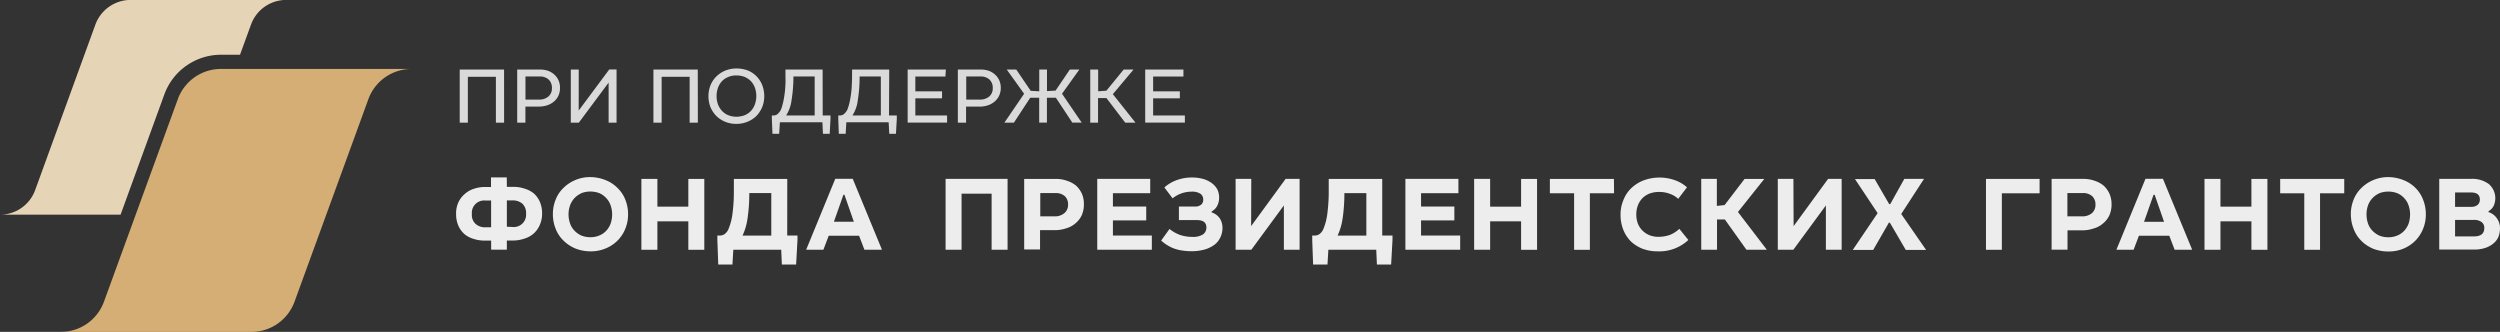 <svg id="Logo_PG_Grants" xmlns="http://www.w3.org/2000/svg" width="243.419" height="32.316" viewBox="0 0 243.419 32.316">
  <rect x="0" y="0" width="243.419" height="32.316" fill="#333333" stroke="none"/>
  <path id="Path_753" data-name="Path 753" d="M89.72,46.56H71.177a4.471,4.471,0,0,0-4.2,2.936l-7.2,19.742a4.476,4.476,0,0,1-4.193,2.927H74.147a4.467,4.467,0,0,0,4.188-2.936l7.2-19.742A4.476,4.476,0,0,1,89.72,46.56Z" transform="translate(-49.66 -39.848)" fill="#d5ae75"/>
  <path id="Path_754" data-name="Path 754" d="M59.239,41.743A5.877,5.877,0,0,1,64.747,37.9H66.6l1.07-2.936a3.646,3.646,0,0,1,3.425-2.4H55.948a3.656,3.656,0,0,0-3.43,2.4L46.655,51.074a3.646,3.646,0,0,1-3.425,2.4H54.97Z" transform="translate(-43.23 -32.57)" fill="#e6d4b6"/>
  <path id="Path_755" data-name="Path 755" d="M140.858,51.852h-.8V47.39h-2.73v4.462h-.792V46.68h4.318Z" transform="translate(-91.774 -39.911)" fill="#dadada"/>
  <path id="Path_756" data-name="Path 756" d="M151.2,46.8a1.919,1.919,0,0,1,.619.374,1.6,1.6,0,0,1,.408.561,1.761,1.761,0,0,1,.144.734,1.78,1.78,0,0,1-.154.758,1.621,1.621,0,0,1-.437.571,1.919,1.919,0,0,1-.657.365,2.543,2.543,0,0,1-.8.125h-1.319v1.564h-.8V46.68h2.2A2.576,2.576,0,0,1,151.2,46.8Zm-.888,2.807a1.358,1.358,0,0,0,.931-.3,1.031,1.031,0,0,0,.341-.825,1.08,1.08,0,0,0-.317-.825,1.262,1.262,0,0,0-.9-.3h-1.358v2.25Z" transform="translate(-97.845 -39.911)" fill="#dadada"/>
  <path id="Path_757" data-name="Path 757" d="M159.842,50.661l2.975-4h.71v5.181h-.772v-3.9l-2.9,3.9h-.782V46.67h.772Z" transform="translate(-103.495 -39.9)" fill="#dadada"/>
  <path id="Path_758" data-name="Path 758" d="M180.178,51.852h-.8V47.39h-2.725v4.462h-.8V46.68h4.318Z" transform="translate(-112.23 -39.911)" fill="#dadada"/>
  <path id="Path_759" data-name="Path 759" d="M190.843,46.662a2.538,2.538,0,0,1,1.41,1.439,3,3,0,0,1,.192,1.065,2.879,2.879,0,0,1-.192,1.041,2.807,2.807,0,0,1-.557.868,2.634,2.634,0,0,1-.864.571,2.711,2.711,0,0,1-1.1.216,2.8,2.8,0,0,1-1.108-.211,2.672,2.672,0,0,1-.864-.576,2.879,2.879,0,0,1-.557-.849,2.989,2.989,0,0,1-.192-1.06,2.8,2.8,0,0,1,.2-1.06,2.476,2.476,0,0,1,.561-.849,2.672,2.672,0,0,1,.849-.571,2.8,2.8,0,0,1,1.108-.216A3.066,3.066,0,0,1,190.843,46.662Zm-1.919.643a1.67,1.67,0,0,0-.614.422,1.862,1.862,0,0,0-.374.633,2.428,2.428,0,0,0,0,1.593,1.962,1.962,0,0,0,.384.633,1.7,1.7,0,0,0,.6.422,2.087,2.087,0,0,0,.811.158,2.241,2.241,0,0,0,.811-.149,1.818,1.818,0,0,0,.614-.422,1.842,1.842,0,0,0,.379-.643,2.433,2.433,0,0,0,0-1.607,1.971,1.971,0,0,0-.379-.633,2.014,2.014,0,0,0-.609-.417,2.26,2.26,0,0,0-.811-.149A2.034,2.034,0,0,0,188.924,47.3Z" transform="translate(-118.031 -39.801)" fill="#dadada"/>
  <path id="Path_760" data-name="Path 760" d="M204.831,51.151h.758v.35l-.077,1.439h-.657l-.053-1.123h-4.14l-.072,1.123h-.652L199.88,51.5v-.345h.211a.6.6,0,0,0,.393-.187,1.243,1.243,0,0,0,.341-.542,6.817,6.817,0,0,0,.177-.662c.053-.249.091-.509.13-.787s.053-.566.072-.868,0-.595,0-.892V46.68h3.617Zm-3.042-1.439a3.478,3.478,0,0,1-.518,1.439h2.778V47.356h-2.068A14.443,14.443,0,0,1,201.789,49.712Z" transform="translate(-124.726 -39.911)" fill="#dadada"/>
  <path id="Path_761" data-name="Path 761" d="M218.3,51.151h.758v.35l-.082,1.439h-.652l-.058-1.123h-4.121l-.067,1.123h-.667L213.36,51.5v-.345h.211a.619.619,0,0,0,.393-.187,1.242,1.242,0,0,0,.341-.542,6.813,6.813,0,0,0,.178-.662c.053-.249.091-.509.13-.787s.053-.566.067-.868.024-.595.024-.892V46.68h3.617Zm-3.046-1.439a3.421,3.421,0,0,1-.513,1.439h2.763V47.356h-2.068a13.912,13.912,0,0,1-.182,2.356Z" transform="translate(-131.739 -39.911)" fill="#dadada"/>
  <path id="Path_762" data-name="Path 762" d="M231.115,47.366h-2.926v1.439h2.6v.681h-2.6v1.665h3.09v.7H227.44V46.68h3.723Z" transform="translate(-139.064 -39.911)" fill="#dadada"/>
  <path id="Path_763" data-name="Path 763" d="M240.639,46.8a1.857,1.857,0,0,1,.619.374,1.6,1.6,0,0,1,.408.561,1.76,1.76,0,0,1,.149.734,1.78,1.78,0,0,1-.163.763,1.689,1.689,0,0,1-.441.571,1.919,1.919,0,0,1-.657.365,2.5,2.5,0,0,1-.8.125h-1.319v1.564h-.8V46.68h2.2A2.552,2.552,0,0,1,240.639,46.8Zm-.907,2.807a1.382,1.382,0,0,0,.96-.3,1.046,1.046,0,0,0,.341-.825,1.094,1.094,0,0,0-.317-.825,1.281,1.281,0,0,0-.907-.3h-1.358v2.25Z" transform="translate(-144.371 -39.911)" fill="#dadada"/>
  <path id="Path_764" data-name="Path 764" d="M249.632,48.753l.835.048V46.68h.753v2.1l.835-.048,1.391-2.053h.926l-1.689,2.36,1.919,2.811h-.916l-1.6-2.423h-.873v2.423h-.753V49.429h-.873L248,51.852h-.926l1.919-2.811L247.3,46.68h.926Z" transform="translate(-149.277 -39.911)" fill="#dadada"/>
  <path id="Path_765" data-name="Path 765" d="M265.272,48.8l.8-.058,1.684-2.063h.959l-2.015,2.4,2.207,2.778h-1l-1.833-2.4h-.816v2.4H264.5V46.68h.772Z" transform="translate(-158.345 -39.911)" fill="#dadada"/>
  <path id="Path_766" data-name="Path 766" d="M279.373,47.366h-2.95v1.439h2.6v.681h-2.6v1.665h3.09v.7H275.65V46.68h3.723Z" transform="translate(-164.145 -39.911)" fill="#dadada"/>
  <path id="Path_767" data-name="Path 767" d="M140.73,69.5h.609a3.281,3.281,0,0,1,1.132.178,2.481,2.481,0,0,1,.907.48,2.346,2.346,0,0,1,.576.825,2.8,2.8,0,0,1,.206,1.1,2.625,2.625,0,0,1-.225,1.123,2.4,2.4,0,0,1-.619.859,2.48,2.48,0,0,1-.9.48,3.359,3.359,0,0,1-1.079.178h-.609v.892H139.2V74.73h-.6a3.358,3.358,0,0,1-1.142-.178,2.4,2.4,0,0,1-.888-.48,2.346,2.346,0,0,1-.576-.825,2.8,2.8,0,0,1-.206-1.1A2.605,2.605,0,0,1,136,71.027a2.4,2.4,0,0,1,.619-.825,2.481,2.481,0,0,1,.888-.513,3.359,3.359,0,0,1,1.079-.178h.6V68.58h1.535Zm-2.087,1.329a1.2,1.2,0,0,0-1.319,1.315,1.175,1.175,0,0,0,.36.96,1.363,1.363,0,0,0,.96.331h.552V70.825Zm2.643,2.576a1.2,1.2,0,0,0,1.315-1.3,1.257,1.257,0,0,0-.35-.96,1.439,1.439,0,0,0-.96-.331h-.561v2.567Z" transform="translate(-91.378 -51.304)" fill="#ededed"/>
  <path id="Path_768" data-name="Path 768" d="M160.588,68.812a3.311,3.311,0,0,1,1.151.763,3.19,3.19,0,0,1,.753,1.132,3.79,3.79,0,0,1,.269,1.439,3.631,3.631,0,0,1-.269,1.391,3.4,3.4,0,0,1-.753,1.151,3.474,3.474,0,0,1-1.151.763,3.68,3.68,0,0,1-1.492.288,4.025,4.025,0,0,1-1.468-.278,3.627,3.627,0,0,1-1.151-.763,3.2,3.2,0,0,1-.768-1.156,3.838,3.838,0,0,1-.269-1.439,3.732,3.732,0,0,1,.269-1.4,3.2,3.2,0,0,1,.763-1.142,3.627,3.627,0,0,1,1.151-.763,3.665,3.665,0,0,1,1.473-.288,4.131,4.131,0,0,1,1.492.3Zm-2.4,1.286a2.034,2.034,0,0,0-1.079,1.175,2.548,2.548,0,0,0-.144.864,2.653,2.653,0,0,0,.144.878,1.89,1.89,0,0,0,.422.7,2.231,2.231,0,0,0,.667.48,2.342,2.342,0,0,0,.888.168,2.183,2.183,0,0,0,.9-.178,1.862,1.862,0,0,0,.676-.48,2.139,2.139,0,0,0,.413-.7,2.951,2.951,0,0,0,.134-.859,2.687,2.687,0,0,0-.144-.873,1.856,1.856,0,0,0-.422-.71,1.972,1.972,0,0,0-.657-.48,2.48,2.48,0,0,0-1.794,0Z" transform="translate(-101.607 -51.267)" fill="#ededed"/>
  <path id="Path_769" data-name="Path 769" d="M174.959,71.581h3.013v-2.7h1.554v6.9h-1.554V73.011h-3.013v2.768H173.4v-6.9h1.559Z" transform="translate(-110.95 -51.46)" fill="#ededed"/>
  <path id="Path_770" data-name="Path 770" d="M195.623,74.392h1v.422l-.134,2.4H195.1l-.062-1.439h-4.663l-.086,1.439h-1.382l-.086-2.4v-.422h.288a.768.768,0,0,0,.437-.154,1.175,1.175,0,0,0,.36-.48,5.825,5.825,0,0,0,.4-1.6A16.5,16.5,0,0,0,190.427,70V68.88h5.2Zm-3.872-1.617a5.756,5.756,0,0,1-.48,1.626h2.8v-4.14h-2.14A16.493,16.493,0,0,1,191.751,72.776Z" transform="translate(-118.973 -51.46)" fill="#ededed"/>
  <path id="Path_771" data-name="Path 771" d="M214.223,75.768h-1.708l-.523-1.367h-2.955l-.518,1.367H206.84l2.835-6.908h1.7Zm-2.739-2.725-.916-2.629h-.1l-.926,2.629Z" transform="translate(-128.347 -51.45)" fill="#ededed"/>
  <path id="Path_772" data-name="Path 772" d="M241.175,75.779h-1.554V70.314h-2.926v5.464H235.14v-6.9h6.035Z" transform="translate(-143.07 -51.46)" fill="#ededed"/>
  <path id="Path_773" data-name="Path 773" d="M255.278,69.067a2.749,2.749,0,0,1,.878.48,2.5,2.5,0,0,1,.556.782,2.533,2.533,0,0,1,.192,1.031,2.568,2.568,0,0,1-.216,1.07,2.241,2.241,0,0,1-.614.782,2.284,2.284,0,0,1-.907.48,3.358,3.358,0,0,1-1.132.178h-1.4V75.75H251.09V68.88h3.066A3.224,3.224,0,0,1,255.278,69.067Zm-1.243,3.459a1.41,1.41,0,0,0,.959-.307,1.036,1.036,0,0,0,.369-.835,1.079,1.079,0,0,0-.307-.816,1.314,1.314,0,0,0-.96-.307h-1.439v2.264Z" transform="translate(-151.368 -51.46)" fill="#ededed"/>
  <path id="Path_774" data-name="Path 774" d="M271.077,70.271h-3.632v1.3h3.243V72.92h-3.243v1.473h3.79v1.386H265.92v-6.9h5.157Z" transform="translate(-159.083 -51.46)" fill="#ededed"/>
  <path id="Path_775" data-name="Path 775" d="M282.791,71.243a.624.624,0,0,0,.206-.48.686.686,0,0,0-.269-.585,1.483,1.483,0,0,0-.9-.206,2.927,2.927,0,0,0-1.814.648l-.8-1.06a3.66,3.66,0,0,1,1.247-.729,4.246,4.246,0,0,1,1.439-.24,4.049,4.049,0,0,1,1.1.144,2.648,2.648,0,0,1,.825.4,1.957,1.957,0,0,1,.542.609,1.824,1.824,0,0,1,.178.792,1.732,1.732,0,0,1-.178.792,1.3,1.3,0,0,1-.547.566v.1a1.511,1.511,0,0,1,.772.552,1.679,1.679,0,0,1,.278.96,2.029,2.029,0,0,1-.2.9,1.842,1.842,0,0,1-.552.71,2.936,2.936,0,0,1-.96.48,4.548,4.548,0,0,1-1.3.173,5.436,5.436,0,0,1-.859-.062,3.492,3.492,0,0,1-.758-.173,3.358,3.358,0,0,1-.691-.321,3.838,3.838,0,0,1-.648-.48l.811-1.132a3.492,3.492,0,0,0,1.06.595,3.838,3.838,0,0,0,1.185.178,1.727,1.727,0,0,0,1.022-.249.811.811,0,0,0,.326-.667c0-.48-.307-.72-.936-.72h-1.742V71.42h1.578a.859.859,0,0,0,.576-.178Z" transform="translate(-165.841 -51.309)" fill="#ededed"/>
  <path id="Path_776" data-name="Path 776" d="M295.511,73.476l3.358-4.6h1.362v6.9H298.7V71.461l-3.171,4.318H294v-6.9h1.526Z" transform="translate(-173.692 -51.46)" fill="#ededed"/>
  <path id="Path_777" data-name="Path 777" d="M316.367,74.392h1v.422l-.134,2.4h-1.386l-.062-1.439h-4.663l-.086,1.439h-1.4l-.086-2.4v-.422h.293a.753.753,0,0,0,.432-.154,1.175,1.175,0,0,0,.36-.48,5.825,5.825,0,0,0,.4-1.6A16.488,16.488,0,0,0,311.157,70V68.88h5.21ZM312.5,72.776a5.938,5.938,0,0,1-.48,1.626h2.8v-4.14h-2.14a16.5,16.5,0,0,1-.177,2.514Z" transform="translate(-181.782 -51.46)" fill="#ededed"/>
  <path id="Path_778" data-name="Path 778" d="M333.622,70.271h-3.637v1.3h3.243V72.92h-3.243v1.473h3.809v1.386H328.46v-6.9h5.162Z" transform="translate(-191.62 -51.46)" fill="#ededed"/>
  <path id="Path_779" data-name="Path 779" d="M343.969,71.581h3.013v-2.7h1.554v6.9h-1.554V73.011h-3.013v2.768H342.41v-6.9h1.559Z" transform="translate(-198.877 -51.46)" fill="#ededed"/>
  <path id="Path_780" data-name="Path 780" d="M364.031,70.281h-2.356v5.5H360.14v-5.5h-2.36v-1.4h6.237Z" transform="translate(-206.873 -51.46)" fill="#ededed"/>
  <path id="Path_781" data-name="Path 781" d="M376.9,70.173A2.773,2.773,0,0,0,375.857,70a2.533,2.533,0,0,0-.916.158,2.053,2.053,0,0,0-.691.451,2.092,2.092,0,0,0-.441.7,2.455,2.455,0,0,0-.153.873,2.53,2.53,0,0,0,.153.9,2.058,2.058,0,0,0,.451.681,2.125,2.125,0,0,0,.691.451,2.4,2.4,0,0,0,.888.154,3.358,3.358,0,0,0,1.1-.192,2.956,2.956,0,0,0,.907-.585l.878,1.084a4.145,4.145,0,0,1-2.965,1.108,4.237,4.237,0,0,1-1.473-.245,3.651,3.651,0,0,1-1.156-.72,3.455,3.455,0,0,1-.739-1.132,3.926,3.926,0,0,1-.269-1.473,3.536,3.536,0,0,1,.269-1.4,3.2,3.2,0,0,1,.749-1.156,3.636,3.636,0,0,1,1.195-.772,4.5,4.5,0,0,1,3.061-.038,3.531,3.531,0,0,1,1.195.7l-.854,1.123A2.274,2.274,0,0,0,376.9,70.173Z" transform="translate(-214.333 -51.309)" fill="#ededed"/>
  <path id="Path_782" data-name="Path 782" d="M390.021,71.509l.753-.082,1.948-2.547h1.919L392.074,72.1l2.811,3.675H392.9l-2.1-2.946h-.763v2.946H388.5v-6.9h1.521Z" transform="translate(-222.855 -51.46)" fill="#ededed"/>
  <path id="Path_783" data-name="Path 783" d="M405.58,73.476l3.358-4.6h1.319v6.9h-1.535V71.461l-3.171,4.318H404.04v-6.9h1.521Z" transform="translate(-230.94 -51.46)" fill="#ededed"/>
  <path id="Path_784" data-name="Path 784" d="M422.8,71.331h.1l1.372-2.461h1.919l-2.221,3.421,2.423,3.5h-1.981l-1.545-2.653h-.1l-1.526,2.653H419.25l2.423-3.584-2.207-3.315h1.919Z" transform="translate(-238.853 -51.455)" fill="#ededed"/>
  <path id="Path_785" data-name="Path 785" d="M451.51,70.281h-3.675v5.5H446.29v-6.9h5.22Z" transform="translate(-252.92 -51.46)" fill="#ededed"/>
  <path id="Path_786" data-name="Path 786" d="M463.818,69.067a2.672,2.672,0,0,1,.873.48,2.5,2.5,0,0,1,.556.782,2.538,2.538,0,0,1,.2,1.031,2.567,2.567,0,0,1-.216,1.07,2.2,2.2,0,0,1-.633.8,2.284,2.284,0,0,1-.907.48,3.359,3.359,0,0,1-1.132.177h-1.4v1.881H459.61V68.879h3.066a3.223,3.223,0,0,1,1.142.187Zm-1.247,3.459a1.439,1.439,0,0,0,.96-.307,1.051,1.051,0,0,0,.35-.835,1.084,1.084,0,0,0-.312-.816,1.3,1.3,0,0,0-.959-.307h-1.463v2.264Z" transform="translate(-259.85 -51.46)" fill="#ededed"/>
  <path id="Path_787" data-name="Path 787" d="M480.139,75.768h-1.708l-.523-1.367h-2.955l-.518,1.367H472.76l2.831-6.908h1.7ZM477.4,73.043l-.916-2.629h-.106l-.926,2.629Z" transform="translate(-266.691 -51.45)" fill="#ededed"/>
  <path id="Path_788" data-name="Path 788" d="M492.194,71.581h3.013v-2.7h1.559v6.9h-1.559V73.011h-3.013v2.768H490.64v-6.9h1.554Z" transform="translate(-275.993 -51.46)" fill="#ededed"/>
  <path id="Path_789" data-name="Path 789" d="M512.237,70.281h-2.356v5.5h-1.535v-5.5H506v-1.4h6.237Z" transform="translate(-283.984 -51.46)" fill="#ededed"/>
  <path id="Path_790" data-name="Path 790" d="M525.488,68.812a3.358,3.358,0,0,1,1.156.763,3.243,3.243,0,0,1,.729,1.132,3.789,3.789,0,0,1,.269,1.439,3.632,3.632,0,0,1-.269,1.4,3.458,3.458,0,0,1-.748,1.151,3.545,3.545,0,0,1-1.137.768,3.679,3.679,0,0,1-1.492.288,4.025,4.025,0,0,1-1.473-.264,3.626,3.626,0,0,1-1.151-.763,3.2,3.2,0,0,1-.763-1.18,3.837,3.837,0,0,1-.269-1.439,3.734,3.734,0,0,1,.269-1.4,3.205,3.205,0,0,1,.763-1.142,3.627,3.627,0,0,1,1.151-.763A3.665,3.665,0,0,1,524,68.51,4.131,4.131,0,0,1,525.488,68.812Zm-2.4,1.286a1.949,1.949,0,0,0-.657.48,1.891,1.891,0,0,0-.422.7,2.673,2.673,0,0,0-.144.864,2.783,2.783,0,0,0,.144.878,1.891,1.891,0,0,0,.422.7,2.294,2.294,0,0,0,.667.48,2.34,2.34,0,0,0,.887.168,2.183,2.183,0,0,0,.9-.178,1.861,1.861,0,0,0,.676-.48,2.139,2.139,0,0,0,.413-.7,2.949,2.949,0,0,0,.134-.859,2.686,2.686,0,0,0-.144-.873,1.857,1.857,0,0,0-.422-.71,1.92,1.92,0,0,0-.657-.48,2.481,2.481,0,0,0-1.794,0Z" transform="translate(-291.444 -51.267)" fill="#ededed"/>
  <path id="Path_791" data-name="Path 791" d="M543.111,69.376a1.813,1.813,0,0,1,.451,2.154,1.194,1.194,0,0,1-.48.48v.1a1.506,1.506,0,0,1,.806.595,1.617,1.617,0,0,1,.307.988,2.369,2.369,0,0,1-.144.8,1.7,1.7,0,0,1-.48.652,2.4,2.4,0,0,1-.792.441,3.357,3.357,0,0,1-1.142.163H538.28V68.872h3.046a2.73,2.73,0,0,1,1.785.5ZM541.4,71.593a.959.959,0,0,0,.614-.187.667.667,0,0,0,.221-.523c0-.48-.3-.691-.888-.691h-1.526v1.4Zm.245,2.879c.681,0,1.022-.269,1.022-.816a.686.686,0,0,0-.269-.585,1.185,1.185,0,0,0-.763-.206h-1.814v1.607Z" transform="translate(-300.777 -51.453)" fill="#ededed"/>
</svg>
